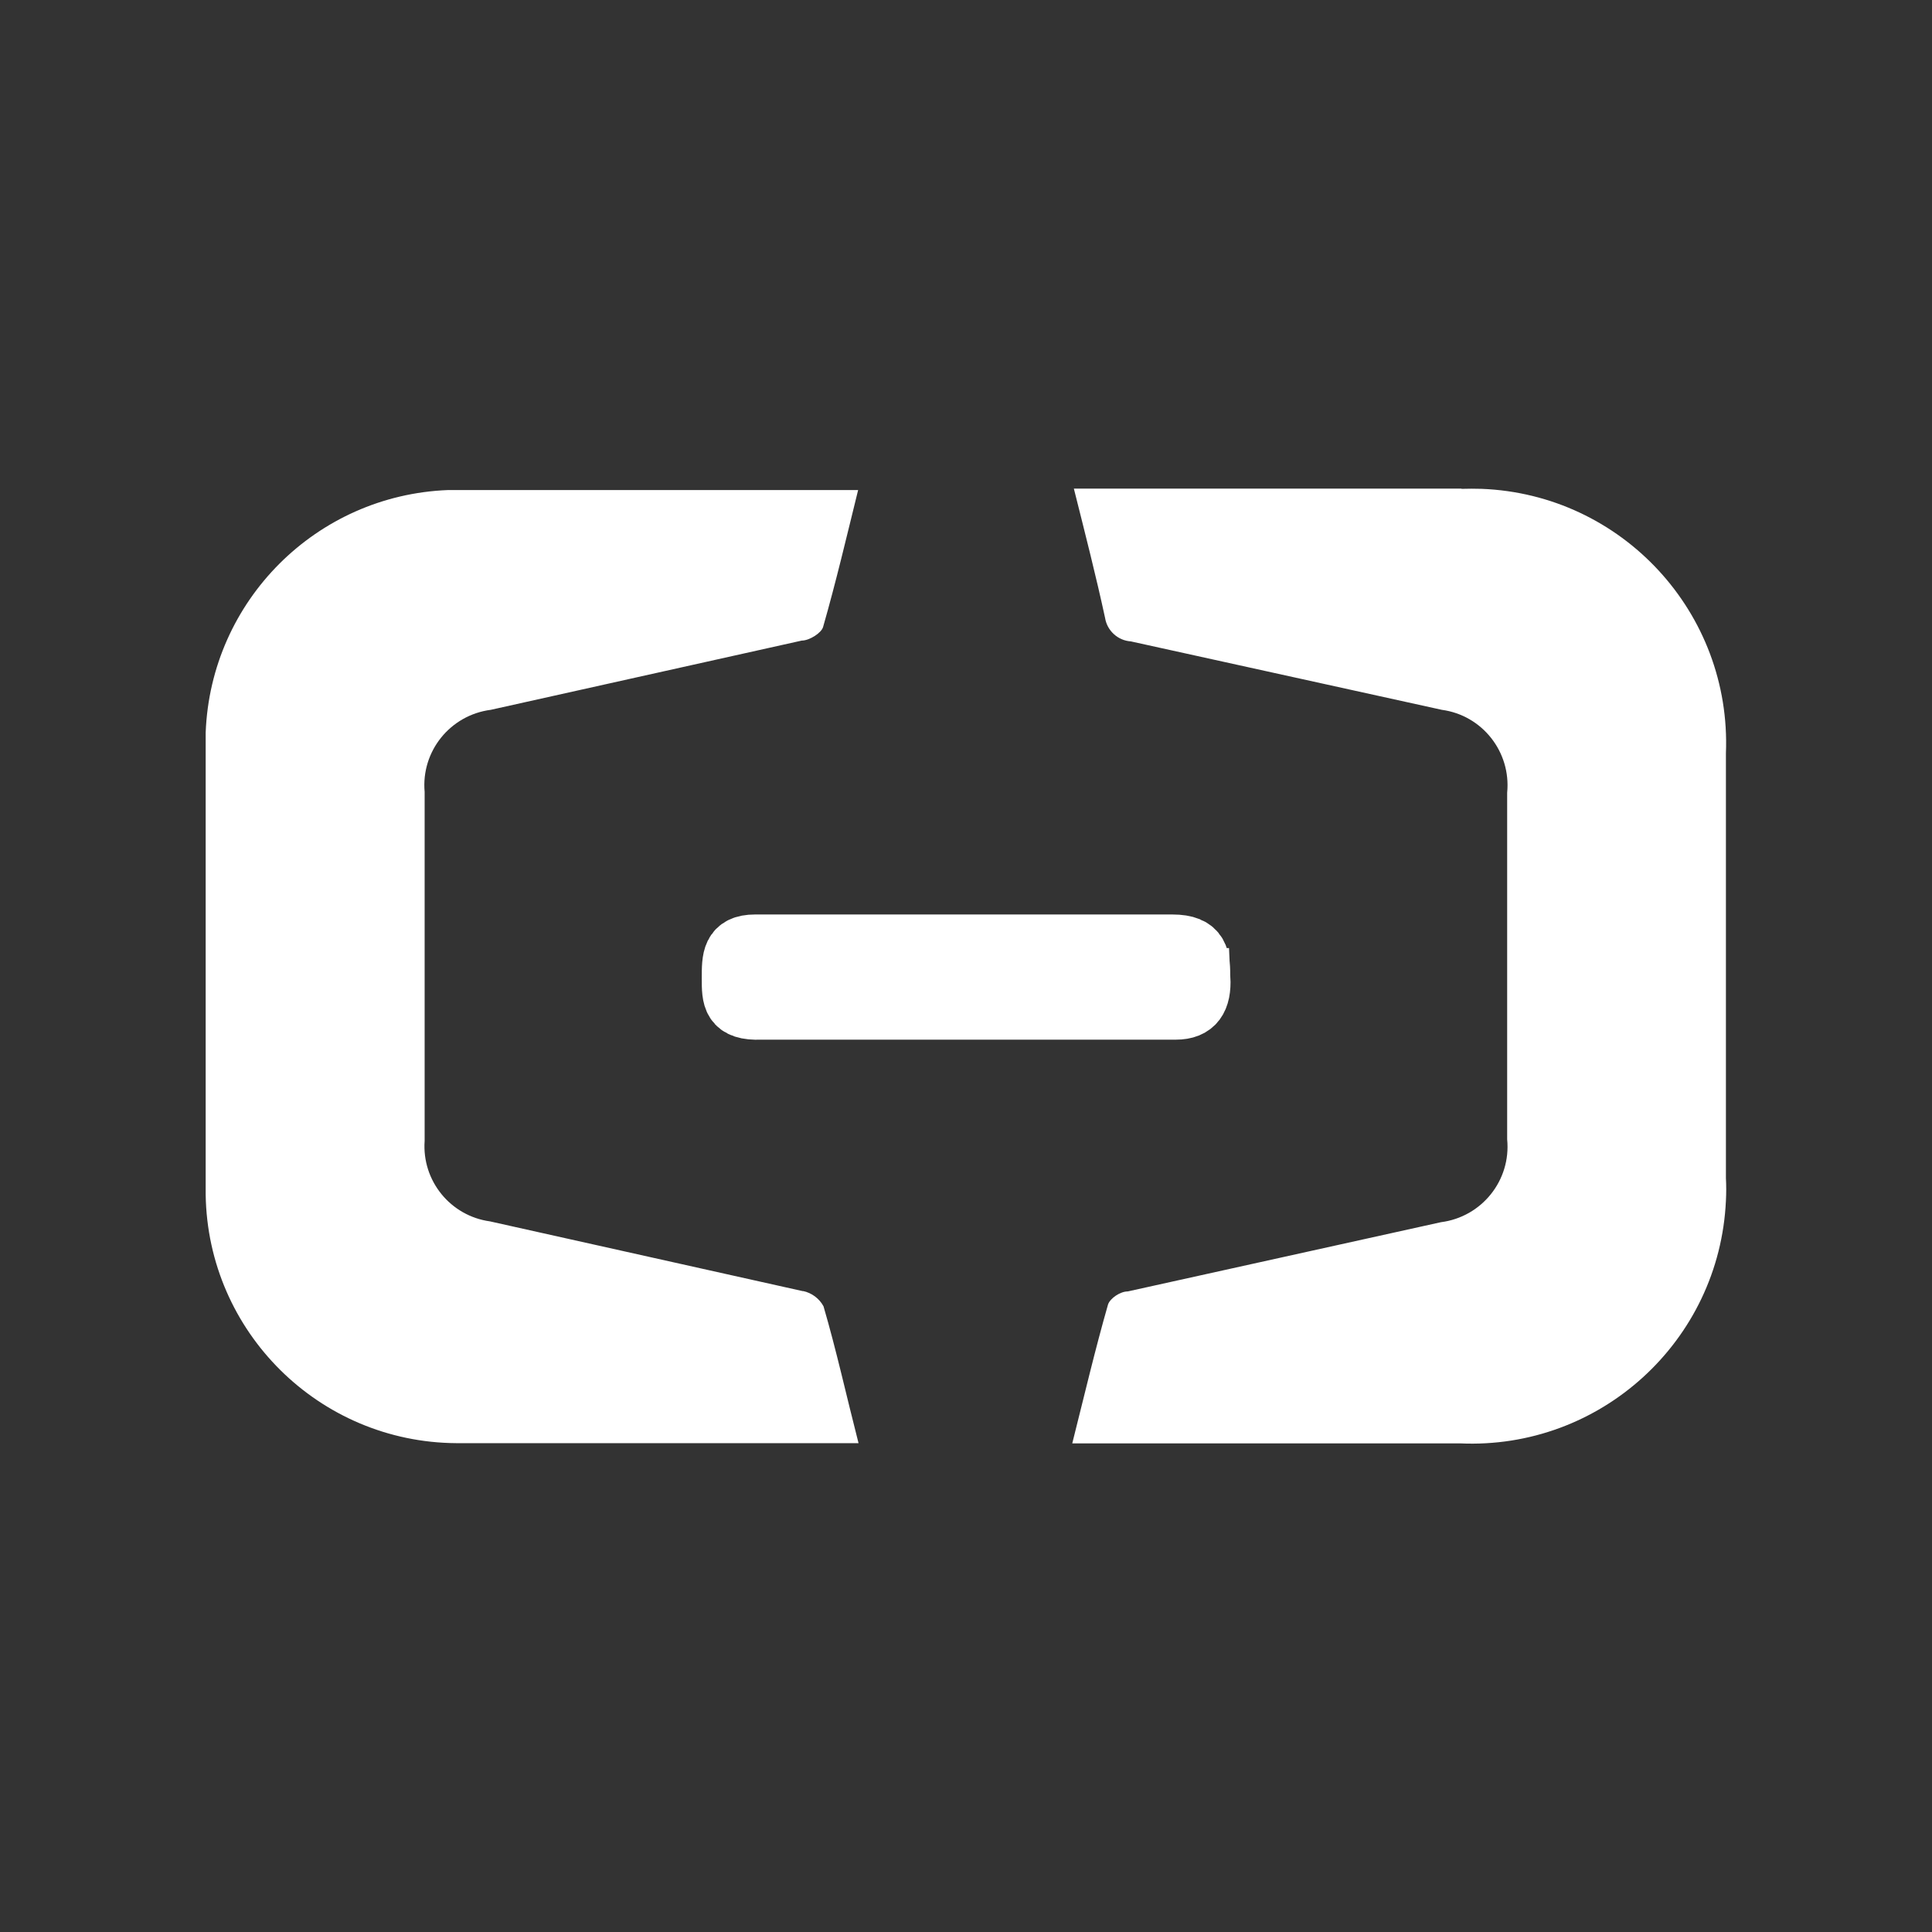 <?xml version="1.0" encoding="UTF-8"?>
<svg id="_图层_1" data-name="图层 1" xmlns="http://www.w3.org/2000/svg" viewBox="0 0 96 96">
  <rect x="0" y="0" width="96" height="96" fill="#333333" stroke="none"/>
  <defs>
    <style>
      .cls-1, .cls-2 {
        fill: #fff;
      }

      .cls-2 {
        stroke: #fff;
        stroke-miterlimit: 10;
        stroke-width: 3px;
      }
    </style>
  </defs>
  <path class="cls-1" d="M72.62,24.28h-19.26c.57,2.27,1.1,4.34,1.55,6.42,.1,.64,.64,1.13,1.28,1.17l15.45,3.4c2.01,.27,3.45,2.09,3.25,4.12v17.22c.2,2.04-1.26,3.86-3.29,4.12l-15.56,3.44c-.38,0-.87,.34-.98,.64-.64,2.23-1.17,4.49-1.78,6.91h19.26c6.98,.32,12.9-5.08,13.22-12.06,.02-.37,.02-.75,0-1.12v-21.11c.28-6.98-5.16-12.87-12.14-13.14-.33-.01-.67-.01-1,0Zm-32.71,39.88l-15.56-3.47c-1.97-.27-3.39-2.02-3.25-4v-17.34c-.18-2.02,1.27-3.82,3.29-4.08l15.45-3.44c.38,0,.98-.38,1.06-.68,.64-2.23,1.17-4.49,1.74-6.8H22.27c-6.55,.25-11.8,5.5-12.05,12.05v22.96c.1,6.82,5.64,12.31,12.46,12.35h19.98c-.6-2.34-1.1-4.61-1.74-6.8-.21-.39-.59-.67-1.02-.76Z"/>
  <path class="cls-2" d="M59.63,48.61c0-.98,0-1.67-1.38-1.67h-20.73c-1.15,0-1.15,.69-1.15,1.67s0,1.61,1.44,1.55h20.62c.92,0,1.26-.52,1.21-1.55Z"/>
</svg>